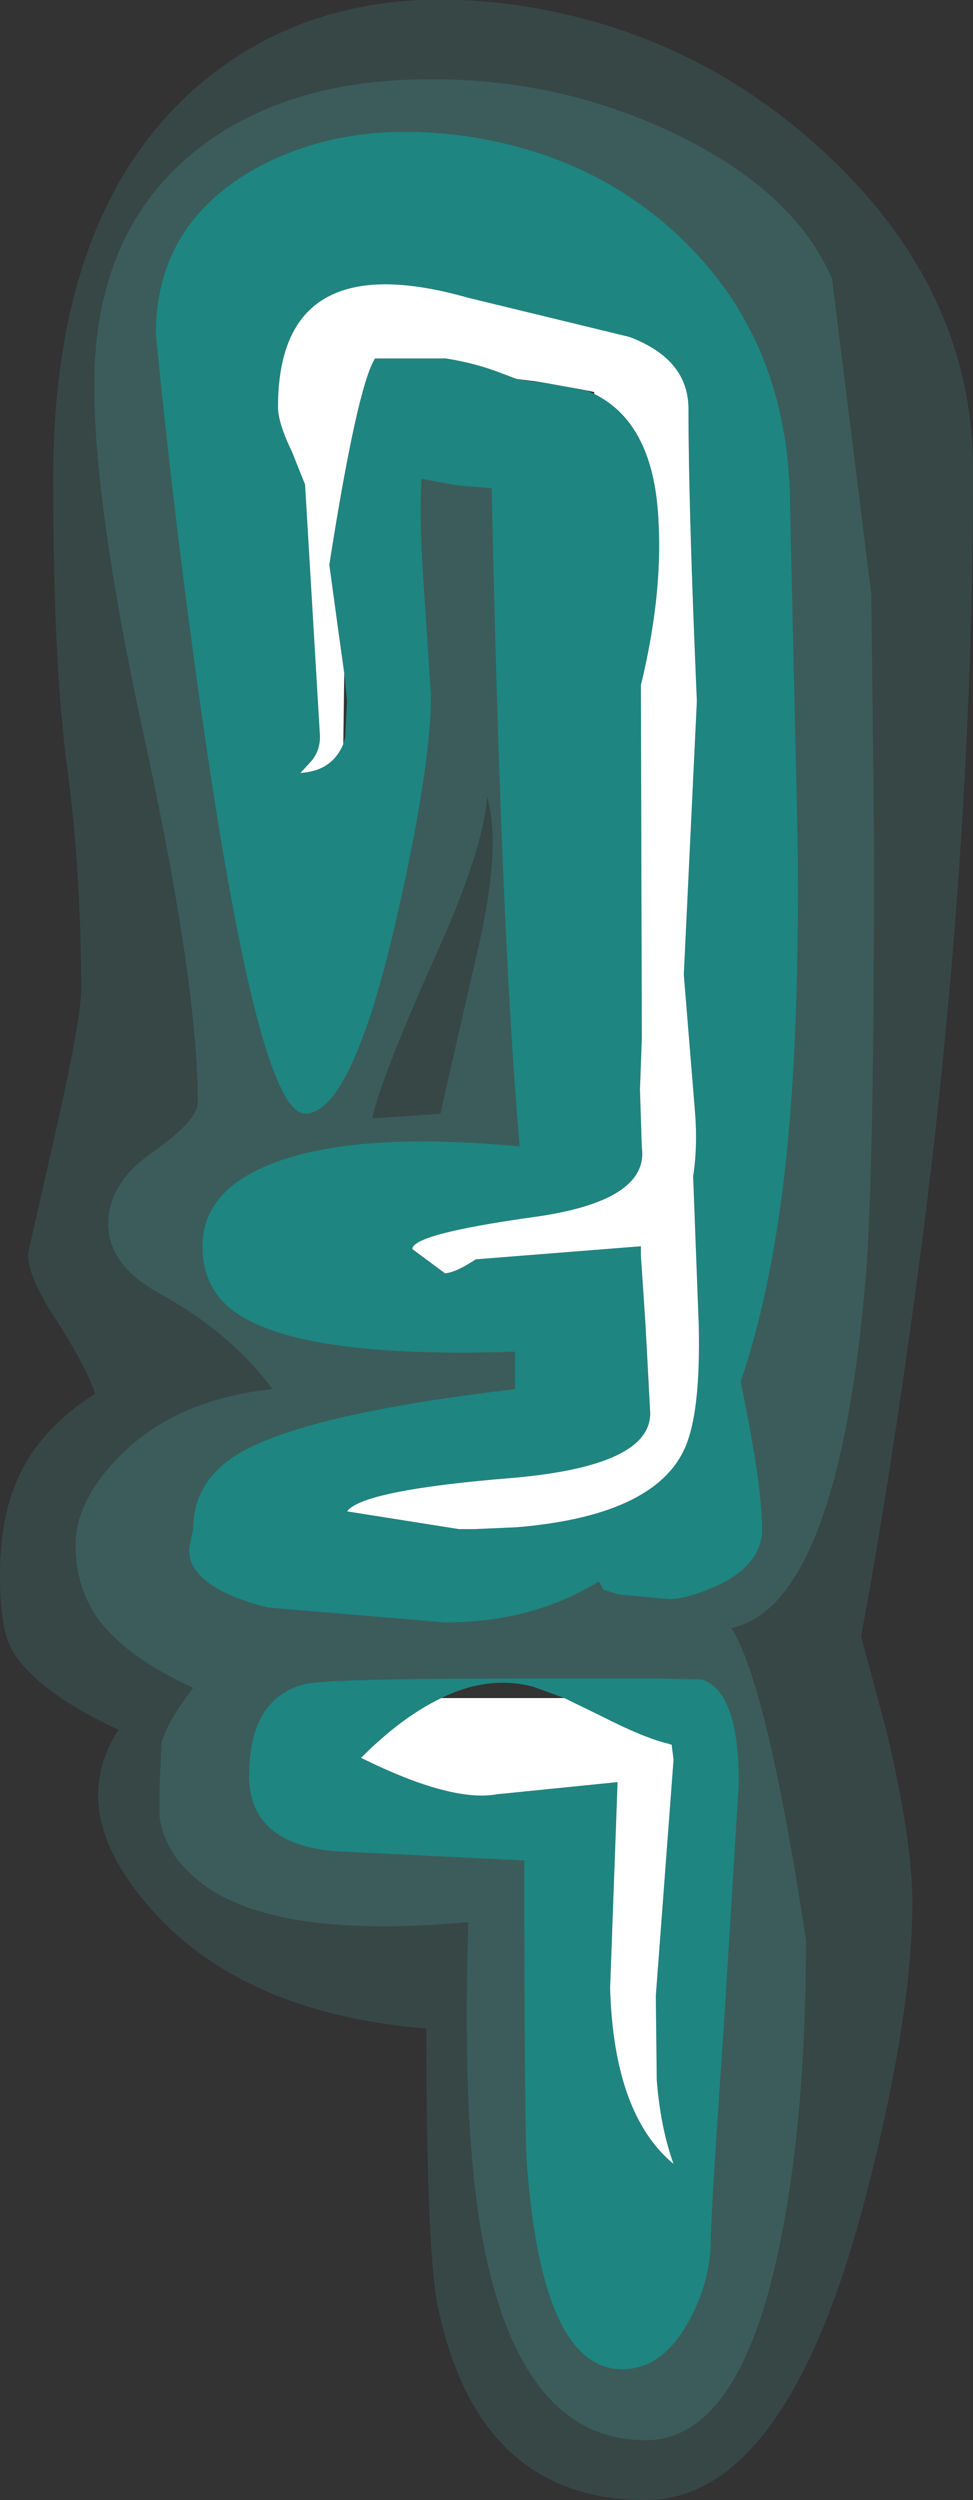 <?xml version="1.0" encoding="UTF-8" standalone="no"?>
<svg xmlns:ffdec="https://www.free-decompiler.com/flash" xmlns:xlink="http://www.w3.org/1999/xlink" ffdec:objectType="frame" height="133.9px" width="52.15px" xmlns="http://www.w3.org/2000/svg">
  <rect width="100%" height="100%" fill="#333333" stroke="none"/>
  <g transform="matrix(1.0, 0.0, 0.0, 1.0, 0.0, 0.0)">
    <use ffdec:characterId="506" height="133.9" transform="matrix(1.0, 0.0, 0.0, 1.0, 0.0, 0.0)" width="52.15" xlink:href="#shape0"/>
  </g>
  <defs>
    <g id="shape0" transform="matrix(1.0, 0.0, 0.0, 1.0, 0.0, 0.0)">
      <path d="M52.15 25.15 Q52.15 46.3 49.15 68.55 47.65 79.65 46.15 87.65 L47.55 92.85 Q48.9 98.65 48.9 101.9 48.9 108.25 46.2 118.4 42.0 133.9 34.6 133.9 25.7 133.9 23.5 123.7 22.85 120.8 22.85 108.65 13.05 107.85 8.1 102.25 3.5 97.05 6.35 92.65 1.85 90.55 0.6 88.3 0.0 87.15 0.0 84.4 0.0 81.6 0.75 79.7 1.9 76.65 5.1 74.65 4.65 73.25 2.95 70.6 1.5 68.4 1.5 67.15 L2.95 60.75 Q4.35 54.6 4.35 53.0 4.35 46.7 3.6 41.1 2.85 35.5 2.85 25.65 2.85 11.35 10.55 4.65 17.25 -1.15 27.5 0.25 37.25 1.6 44.45 8.4 52.15 15.7 52.15 25.15 M46.7 31.85 L44.6 14.95 Q42.6 10.25 36.15 7.15 29.85 4.15 22.8 4.25 15.2 4.3 10.45 8.1 5.05 12.45 5.05 20.65 5.05 27.3 7.85 40.05 10.6 52.8 10.6 59.05 10.6 60.0 8.2 61.7 5.8 63.35 5.8 65.55 5.8 67.75 8.5 69.25 12.4 71.4 14.6 74.4 9.4 74.95 6.4 78.0 4.05 80.4 4.05 82.75 4.05 85.0 5.25 86.7 6.75 88.75 10.35 90.4 8.9 92.3 8.65 93.4 L8.55 95.75 8.55 97.3 Q8.8 98.95 10.0 100.15 13.65 104.0 25.1 102.95 24.75 114.0 25.85 119.85 27.85 130.7 34.6 130.7 40.15 130.7 42.2 118.0 43.2 111.9 43.2 103.9 41.1 90.15 39.2 87.2 44.9 85.95 46.4 68.45 46.85 62.95 46.85 45.3 L46.7 31.85 M26.1 42.7 L26.1 42.65 Q26.9 45.35 25.6 50.9 L23.6 59.65 19.95 59.9 Q20.4 57.8 23.25 51.4 25.9 45.6 26.1 42.7" fill="#5cfff6" fill-opacity="0.098" fill-rule="evenodd" stroke="none"/>
      <path d="M42.75 44.85 L42.35 27.25 Q42.35 18.75 37.05 13.3 32.4 8.5 25.35 7.35 18.6 6.3 13.65 9.05 8.35 12.05 8.35 17.9 9.4 28.5 10.9 38.9 13.9 59.65 16.35 59.65 18.8 59.65 21.15 49.65 23.1 41.2 23.1 37.25 L22.75 31.9 Q22.45 27.85 22.6 25.65 L24.5 26.0 26.35 26.15 Q26.85 50.0 27.85 61.4 19.35 60.6 14.9 62.2 10.85 63.65 10.85 66.75 10.85 69.4 13.2 70.65 17.0 72.75 27.6 72.4 L27.6 74.4 Q16.95 75.65 13.15 77.65 10.35 79.15 10.35 81.9 L10.15 82.85 Q10.05 83.8 10.9 84.55 11.95 85.5 14.35 86.1 L23.85 86.9 Q28.55 86.9 32.1 84.7 L32.35 85.15 33.15 85.4 35.85 85.65 Q36.85 85.65 38.5 84.9 40.7 83.85 40.85 82.1 L40.85 81.9 Q40.85 79.55 39.7 74.0 41.1 69.9 41.85 64.45 42.9 56.8 42.75 44.85 M46.7 31.85 L46.85 45.3 Q46.85 62.95 46.4 68.45 44.9 85.95 39.2 87.2 41.1 90.15 43.2 103.9 43.2 111.9 42.2 118.0 40.15 130.7 34.6 130.7 27.85 130.7 25.85 119.85 24.75 114.0 25.1 102.95 13.65 104.0 10.0 100.15 8.8 98.95 8.55 97.3 L8.55 95.75 8.65 93.4 Q8.9 92.3 10.35 90.4 6.75 88.75 5.25 86.7 4.05 85.0 4.05 82.75 4.05 80.4 6.4 78.0 9.4 74.95 14.6 74.4 12.4 71.4 8.5 69.25 5.8 67.75 5.8 65.55 5.8 63.35 8.2 61.7 10.6 60.0 10.6 59.05 10.6 52.8 7.85 40.05 5.05 27.3 5.05 20.65 5.05 12.45 10.45 8.1 15.2 4.3 22.8 4.25 29.85 4.15 36.15 7.15 42.6 10.25 44.6 14.95 L46.7 31.85 M26.1 42.7 Q25.9 45.6 23.25 51.4 20.4 57.8 19.95 59.9 L23.6 59.65 25.6 50.9 Q26.9 45.35 26.1 42.65 L26.1 42.7 M16.35 90.2 Q15.1 90.5 14.35 91.45 13.35 92.7 13.35 95.15 13.35 96.8 14.35 97.8 15.45 98.9 17.85 99.15 L28.1 99.65 Q28.1 114.5 28.25 116.1 29.1 126.9 33.35 126.9 35.45 126.9 36.85 124.45 38.1 122.25 38.1 119.9 38.1 118.65 38.85 107.7 L39.6 95.5 Q39.6 90.55 37.6 89.95 L35.45 89.9 33.4 89.9 27.85 89.9 Q17.5 89.9 16.35 90.2" fill="#5cfff6" fill-opacity="0.2" fill-rule="evenodd" stroke="none"/>
      <path d="M42.75 44.85 Q42.9 56.8 41.85 64.45 41.1 69.9 39.7 74.0 40.85 79.55 40.85 81.9 L40.85 82.1 Q40.7 83.85 38.5 84.9 36.85 85.65 35.85 85.65 L33.15 85.4 32.35 85.15 32.1 84.7 Q28.55 86.9 23.85 86.9 L14.35 86.1 Q11.95 85.5 10.9 84.55 10.05 83.8 10.15 82.85 L10.35 81.9 Q10.35 79.15 13.15 77.65 16.95 75.65 27.6 74.4 L27.6 72.4 Q17.0 72.75 13.2 70.65 10.85 69.4 10.85 66.75 10.85 63.65 14.9 62.2 19.35 60.6 27.85 61.4 26.85 50.0 26.35 26.15 L24.5 26.0 22.6 25.65 Q22.45 27.85 22.75 31.9 L23.1 37.25 Q23.1 41.2 21.15 49.65 18.8 59.65 16.35 59.65 13.9 59.65 10.9 38.9 9.4 28.5 8.35 17.9 8.35 12.05 13.65 9.05 18.6 6.3 25.35 7.35 32.4 8.5 37.05 13.3 42.35 18.75 42.35 27.25 L42.75 44.85 M27.7 20.3 L28.6 20.45 28.9 20.45 31.4 20.9 31.85 21.1 Q35.1 22.7 35.3 28.05 35.5 31.95 34.35 36.7 L34.4 55.65 34.3 58.35 34.4 61.45 Q34.8 64.35 28.5 65.2 22.1 66.1 22.1 66.9 L23.85 68.2 Q24.45 68.15 25.5 67.45 L34.35 66.75 34.35 67.25 34.6 71.0 34.85 75.7 Q34.85 78.5 27.55 79.15 19.45 79.8 18.6 80.95 L24.6 81.9 25.4 81.9 27.7 81.8 Q35.45 81.15 36.85 77.2 37.55 75.25 37.45 70.95 L37.15 63.0 Q37.4 61.4 37.25 59.55 L36.65 52.2 37.35 37.55 Q36.9 27.15 36.9 21.9 36.9 19.25 33.75 18.05 L25.1 15.95 Q14.9 13.05 14.9 21.8 14.9 22.65 15.65 24.2 L16.35 25.95 17.15 39.45 Q17.15 40.2 16.7 40.75 L16.1 41.4 Q17.8 41.3 18.4 39.85 L18.5 39.5 18.6 37.55 18.45 36.05 18.15 33.9 17.65 30.25 Q19.15 20.7 20.1 19.2 L23.9 19.2 Q25.5 19.45 26.9 20.0 L27.7 20.3 M16.35 90.2 Q17.5 89.9 27.85 89.9 L33.4 89.9 35.45 89.9 37.6 89.95 Q39.6 90.55 39.6 95.5 L38.85 107.7 Q38.1 118.65 38.1 119.9 38.1 122.25 36.85 124.45 35.45 126.9 33.35 126.9 29.1 126.9 28.25 116.1 28.1 114.5 28.1 99.65 L17.85 99.15 Q15.45 98.9 14.35 97.8 13.35 96.8 13.35 95.15 13.35 92.7 14.35 91.45 15.1 90.5 16.35 90.2 M30.25 90.95 L28.6 90.35 Q26.2 89.7 23.65 90.95 21.55 91.95 19.35 94.15 24.2 96.55 26.65 96.1 L33.1 95.45 32.7 106.5 Q32.9 113.25 36.1 115.9 35.4 113.95 35.2 111.4 L35.15 106.9 36.1 94.25 36.0 93.45 35.85 93.4 Q34.55 93.1 32.2 91.9 L30.25 90.95" fill="#00fff3" fill-opacity="0.4" fill-rule="evenodd" stroke="none"/>
      <path d="M28.9 20.45 L27.7 20.3 26.9 20.0 Q25.5 19.45 23.9 19.2 L20.1 19.2 Q19.15 20.7 17.65 30.25 L18.15 33.9 18.45 36.05 18.4 39.85 Q17.8 41.3 16.1 41.4 L16.7 40.75 Q17.15 40.2 17.15 39.45 L16.35 25.95 15.65 24.2 Q14.9 22.65 14.9 21.8 14.9 13.05 25.1 15.95 L33.75 18.05 Q36.9 19.25 36.9 21.9 36.9 27.15 37.35 37.55 L36.65 52.2 37.25 59.55 Q37.4 61.4 37.15 63.0 L37.45 70.95 Q37.55 75.25 36.85 77.2 35.45 81.15 27.7 81.8 L25.4 81.9 24.6 81.9 18.6 80.95 Q19.45 79.8 27.55 79.15 34.85 78.5 34.85 75.7 L34.6 71.0 34.35 67.25 34.35 66.75 25.5 67.45 Q24.45 68.15 23.85 68.2 L22.1 66.9 Q22.1 66.1 28.5 65.2 34.8 64.35 34.4 61.45 L34.3 58.35 34.4 55.65 34.35 36.7 Q35.5 31.95 35.3 28.05 35.1 22.7 31.85 21.1 L31.85 21.0 31.4 20.9 28.9 20.45 M23.65 90.95 L30.25 90.95 32.2 91.9 Q34.55 93.1 35.85 93.4 L36.0 93.45 36.1 94.25 35.15 106.9 35.2 111.4 Q35.4 113.95 36.1 115.9 32.9 113.25 32.7 106.5 L33.1 95.45 26.65 96.1 Q24.2 96.55 19.35 94.15 21.55 91.95 23.65 90.95" fill="#ffffff" fill-rule="evenodd" stroke="none"/>
    </g>
  </defs>
</svg>
